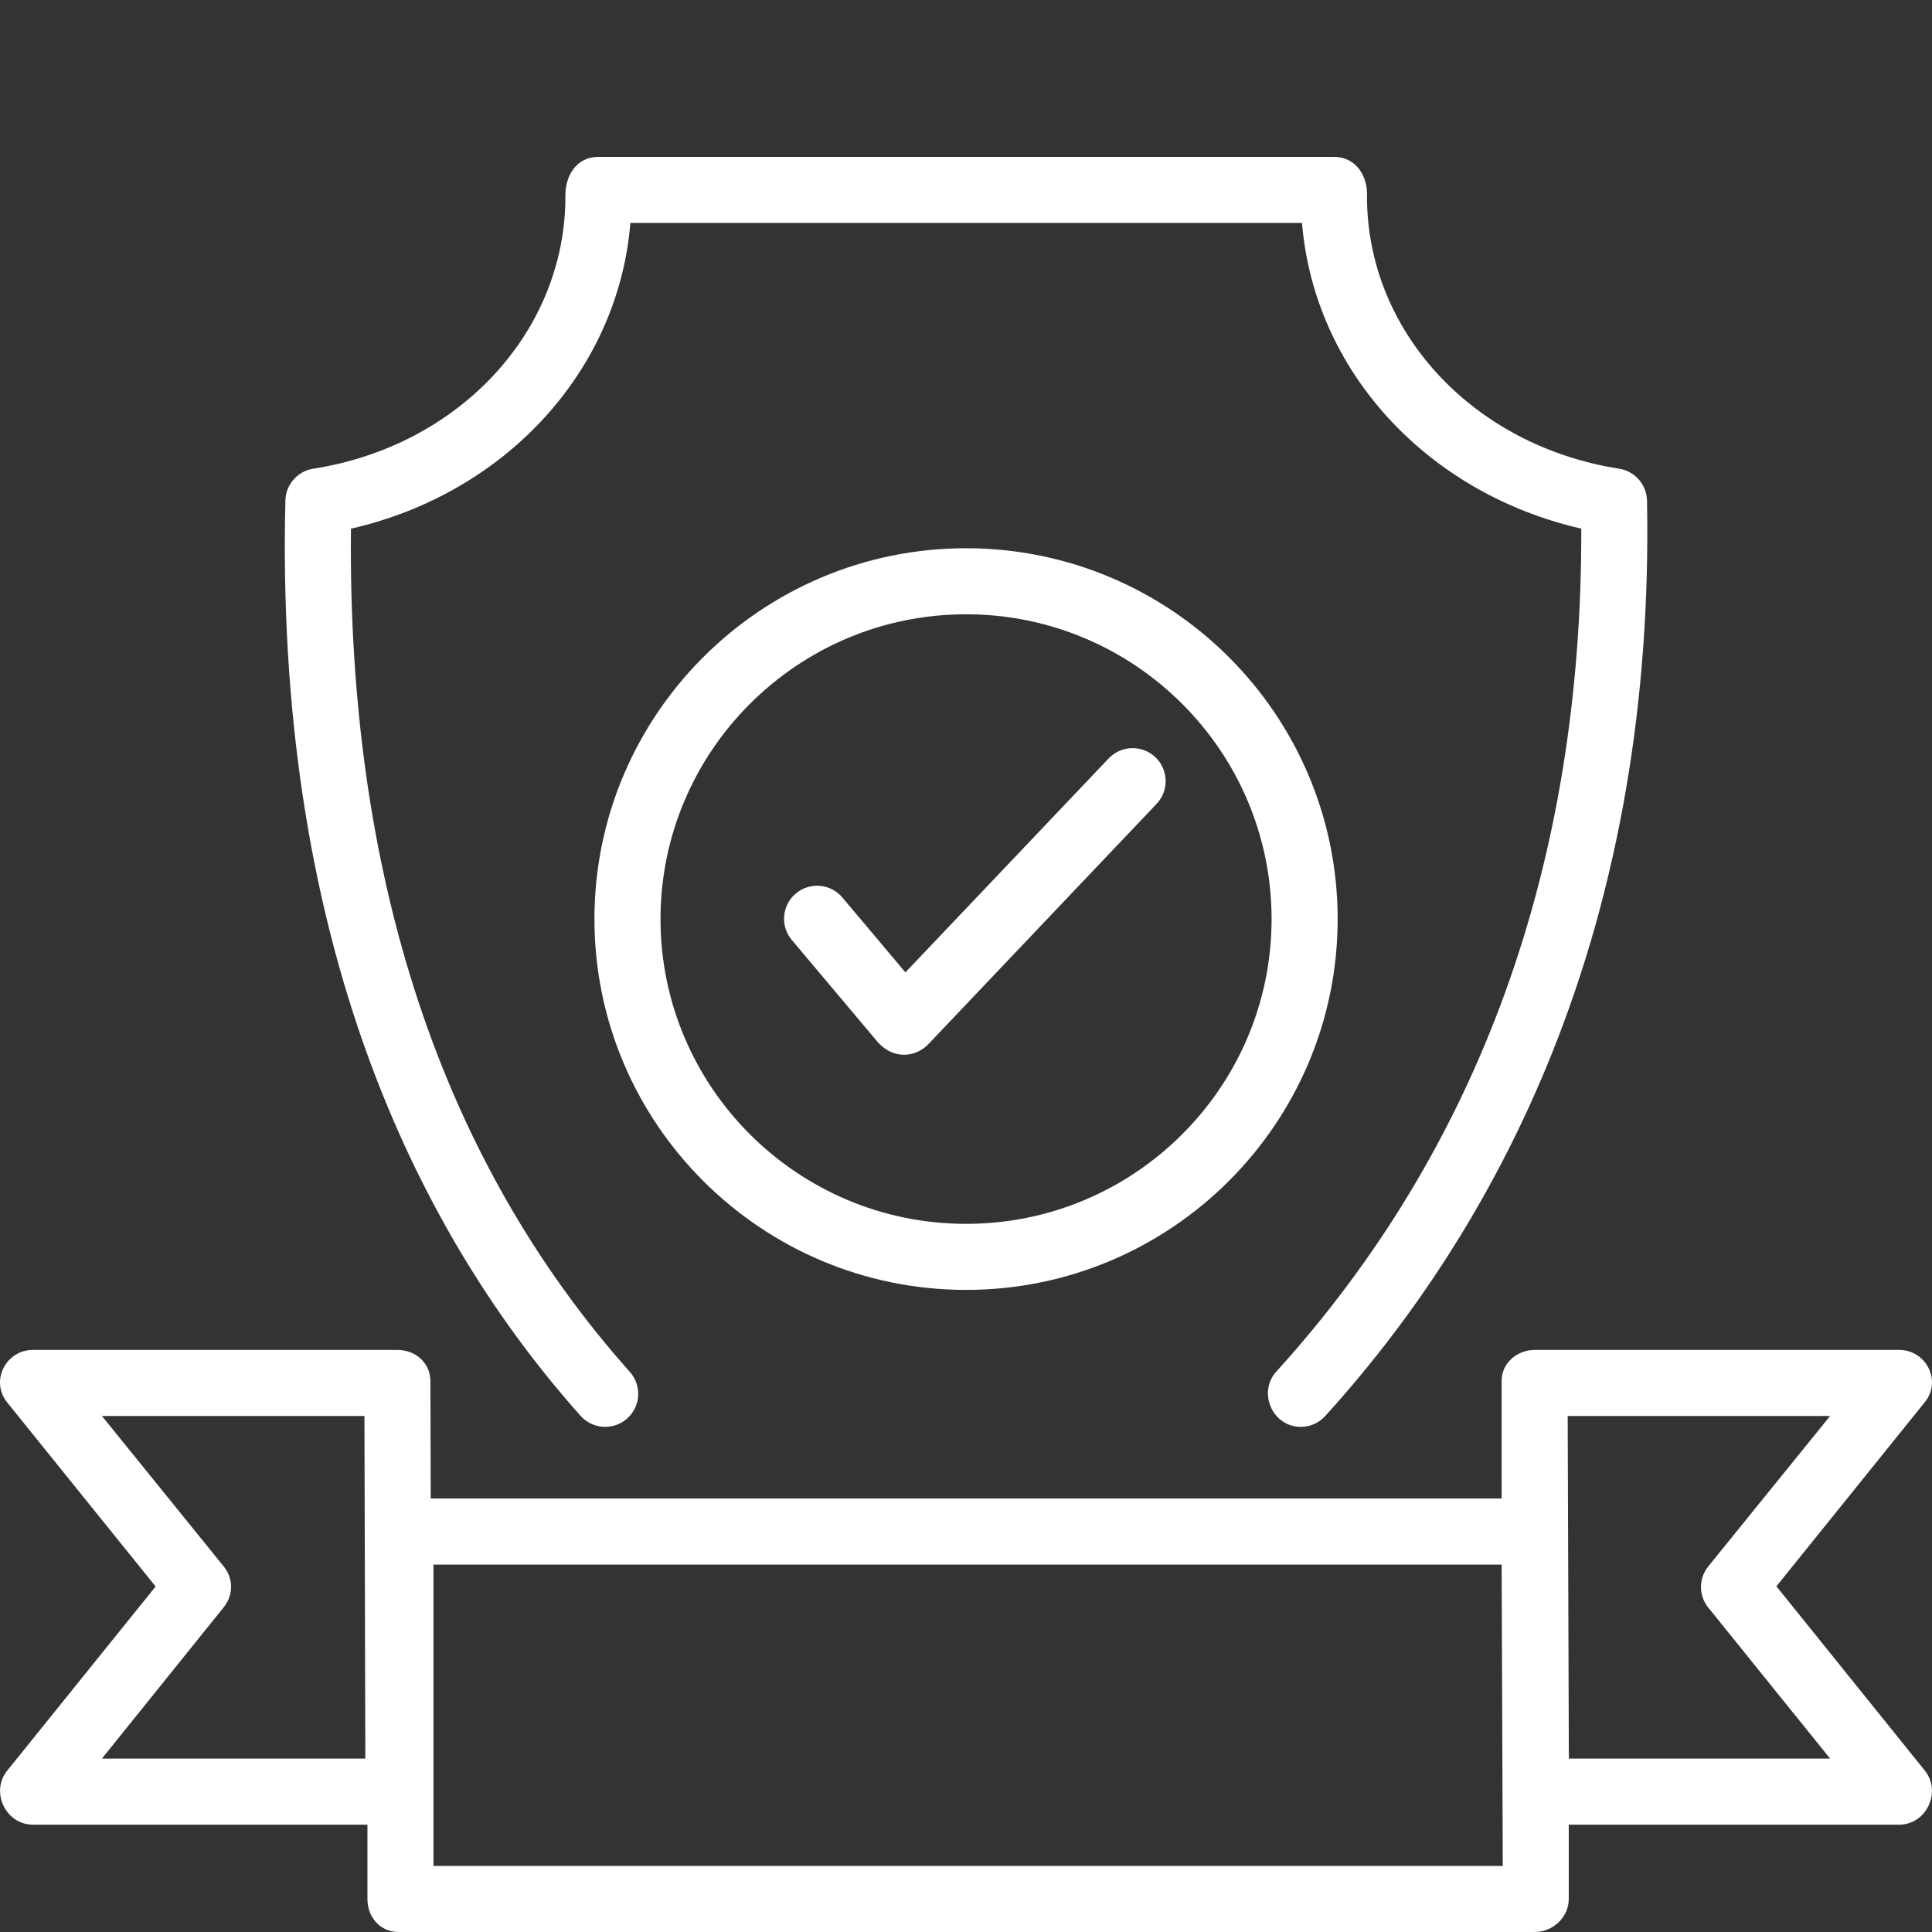 <svg width="60" height="60" viewBox="0 0 60 60" fill="none" xmlns="http://www.w3.org/2000/svg">
<rect x="0" y="0" width="60" height="60" fill="#333333" stroke="none"/>
<g clip-path="url(#clip0_182_3500)">
<path d="M40.395 44.313C39.52 44.313 39.051 43.243 39.636 42.598C45.951 35.636 49.136 26.831 49.108 16.417C44.293 15.315 40.81 11.498 40.435 6.923H19.577C19.203 11.501 15.717 15.318 10.899 16.419C10.789 27.223 13.701 36.031 19.56 42.605C19.937 43.028 19.9 43.676 19.477 44.053C19.054 44.429 18.406 44.392 18.029 43.969C15.203 40.799 12.992 37.069 11.457 32.882C9.581 27.765 8.708 21.932 8.863 15.544C8.874 15.058 9.226 14.647 9.705 14.56C9.713 14.559 9.722 14.557 9.73 14.556C14.285 13.842 17.577 10.273 17.559 6.068C17.556 5.453 17.903 4.872 18.584 4.872H41.428C42.101 4.872 42.473 5.454 42.453 6.069C42.435 10.273 45.728 13.842 50.283 14.556C50.775 14.633 51.141 15.052 51.15 15.55C51.267 21.757 50.274 27.531 48.198 32.71C46.528 36.875 44.158 40.666 41.155 43.977C40.953 44.2 40.674 44.313 40.395 44.313Z" fill="white"/>
<path d="M30.002 40.059C23.639 40.059 18.461 34.893 18.461 28.543C18.461 22.192 23.639 17.026 30.002 17.026C36.365 17.026 41.542 22.192 41.542 28.543C41.542 34.893 36.365 40.059 30.002 40.059ZM30.002 19.077C24.77 19.077 20.513 23.324 20.513 28.543C20.513 33.762 24.77 38.008 30.002 38.008C35.234 38.008 39.49 33.762 39.49 28.543C39.49 23.324 35.234 19.077 30.002 19.077Z" fill="white"/>
<path d="M27.287 32.396L24.591 29.193C24.226 28.76 24.281 28.113 24.715 27.748C25.148 27.384 25.796 27.439 26.16 27.872L28.118 30.198L34.431 23.553C34.821 23.143 35.47 23.126 35.881 23.516C36.292 23.906 36.308 24.555 35.918 24.966L28.816 32.443C28.399 32.853 27.758 32.885 27.287 32.396Z" fill="white"/>
<path d="M55.168 49.264L59.779 43.542C60.315 42.876 59.811 41.923 58.98 41.923H47.66C47.124 41.923 46.634 42.324 46.634 42.883L46.635 46.538H13.377L13.367 42.892C13.366 42.327 12.907 41.923 12.341 41.923H1.022C0.185 41.923 -0.314 42.888 0.223 43.554L4.833 49.27L0.223 54.99C-0.307 55.648 0.177 56.667 1.022 56.667H11.411V58.974C11.411 59.541 11.808 60 12.375 60H47.661C48.228 60 48.719 59.541 48.719 58.974V56.667H58.98C59.824 56.667 60.308 55.647 59.779 54.99L55.168 49.264ZM3.165 54.615L6.949 49.913C7.252 49.537 7.252 49.024 6.949 48.649L3.165 43.974H11.318L11.346 54.615H3.165ZM46.67 57.949H13.462V48.59H46.635L46.67 57.949ZM48.722 54.615L48.686 43.974H56.836L53.052 48.646C52.749 49.022 52.749 49.55 53.052 49.925L56.836 54.615H48.722Z" fill="white"/>
</g>
<defs>
<clipPath id="clip0_182_3500">
<rect width="60" height="60" fill="white"/>
</clipPath>
</defs>
</svg>
